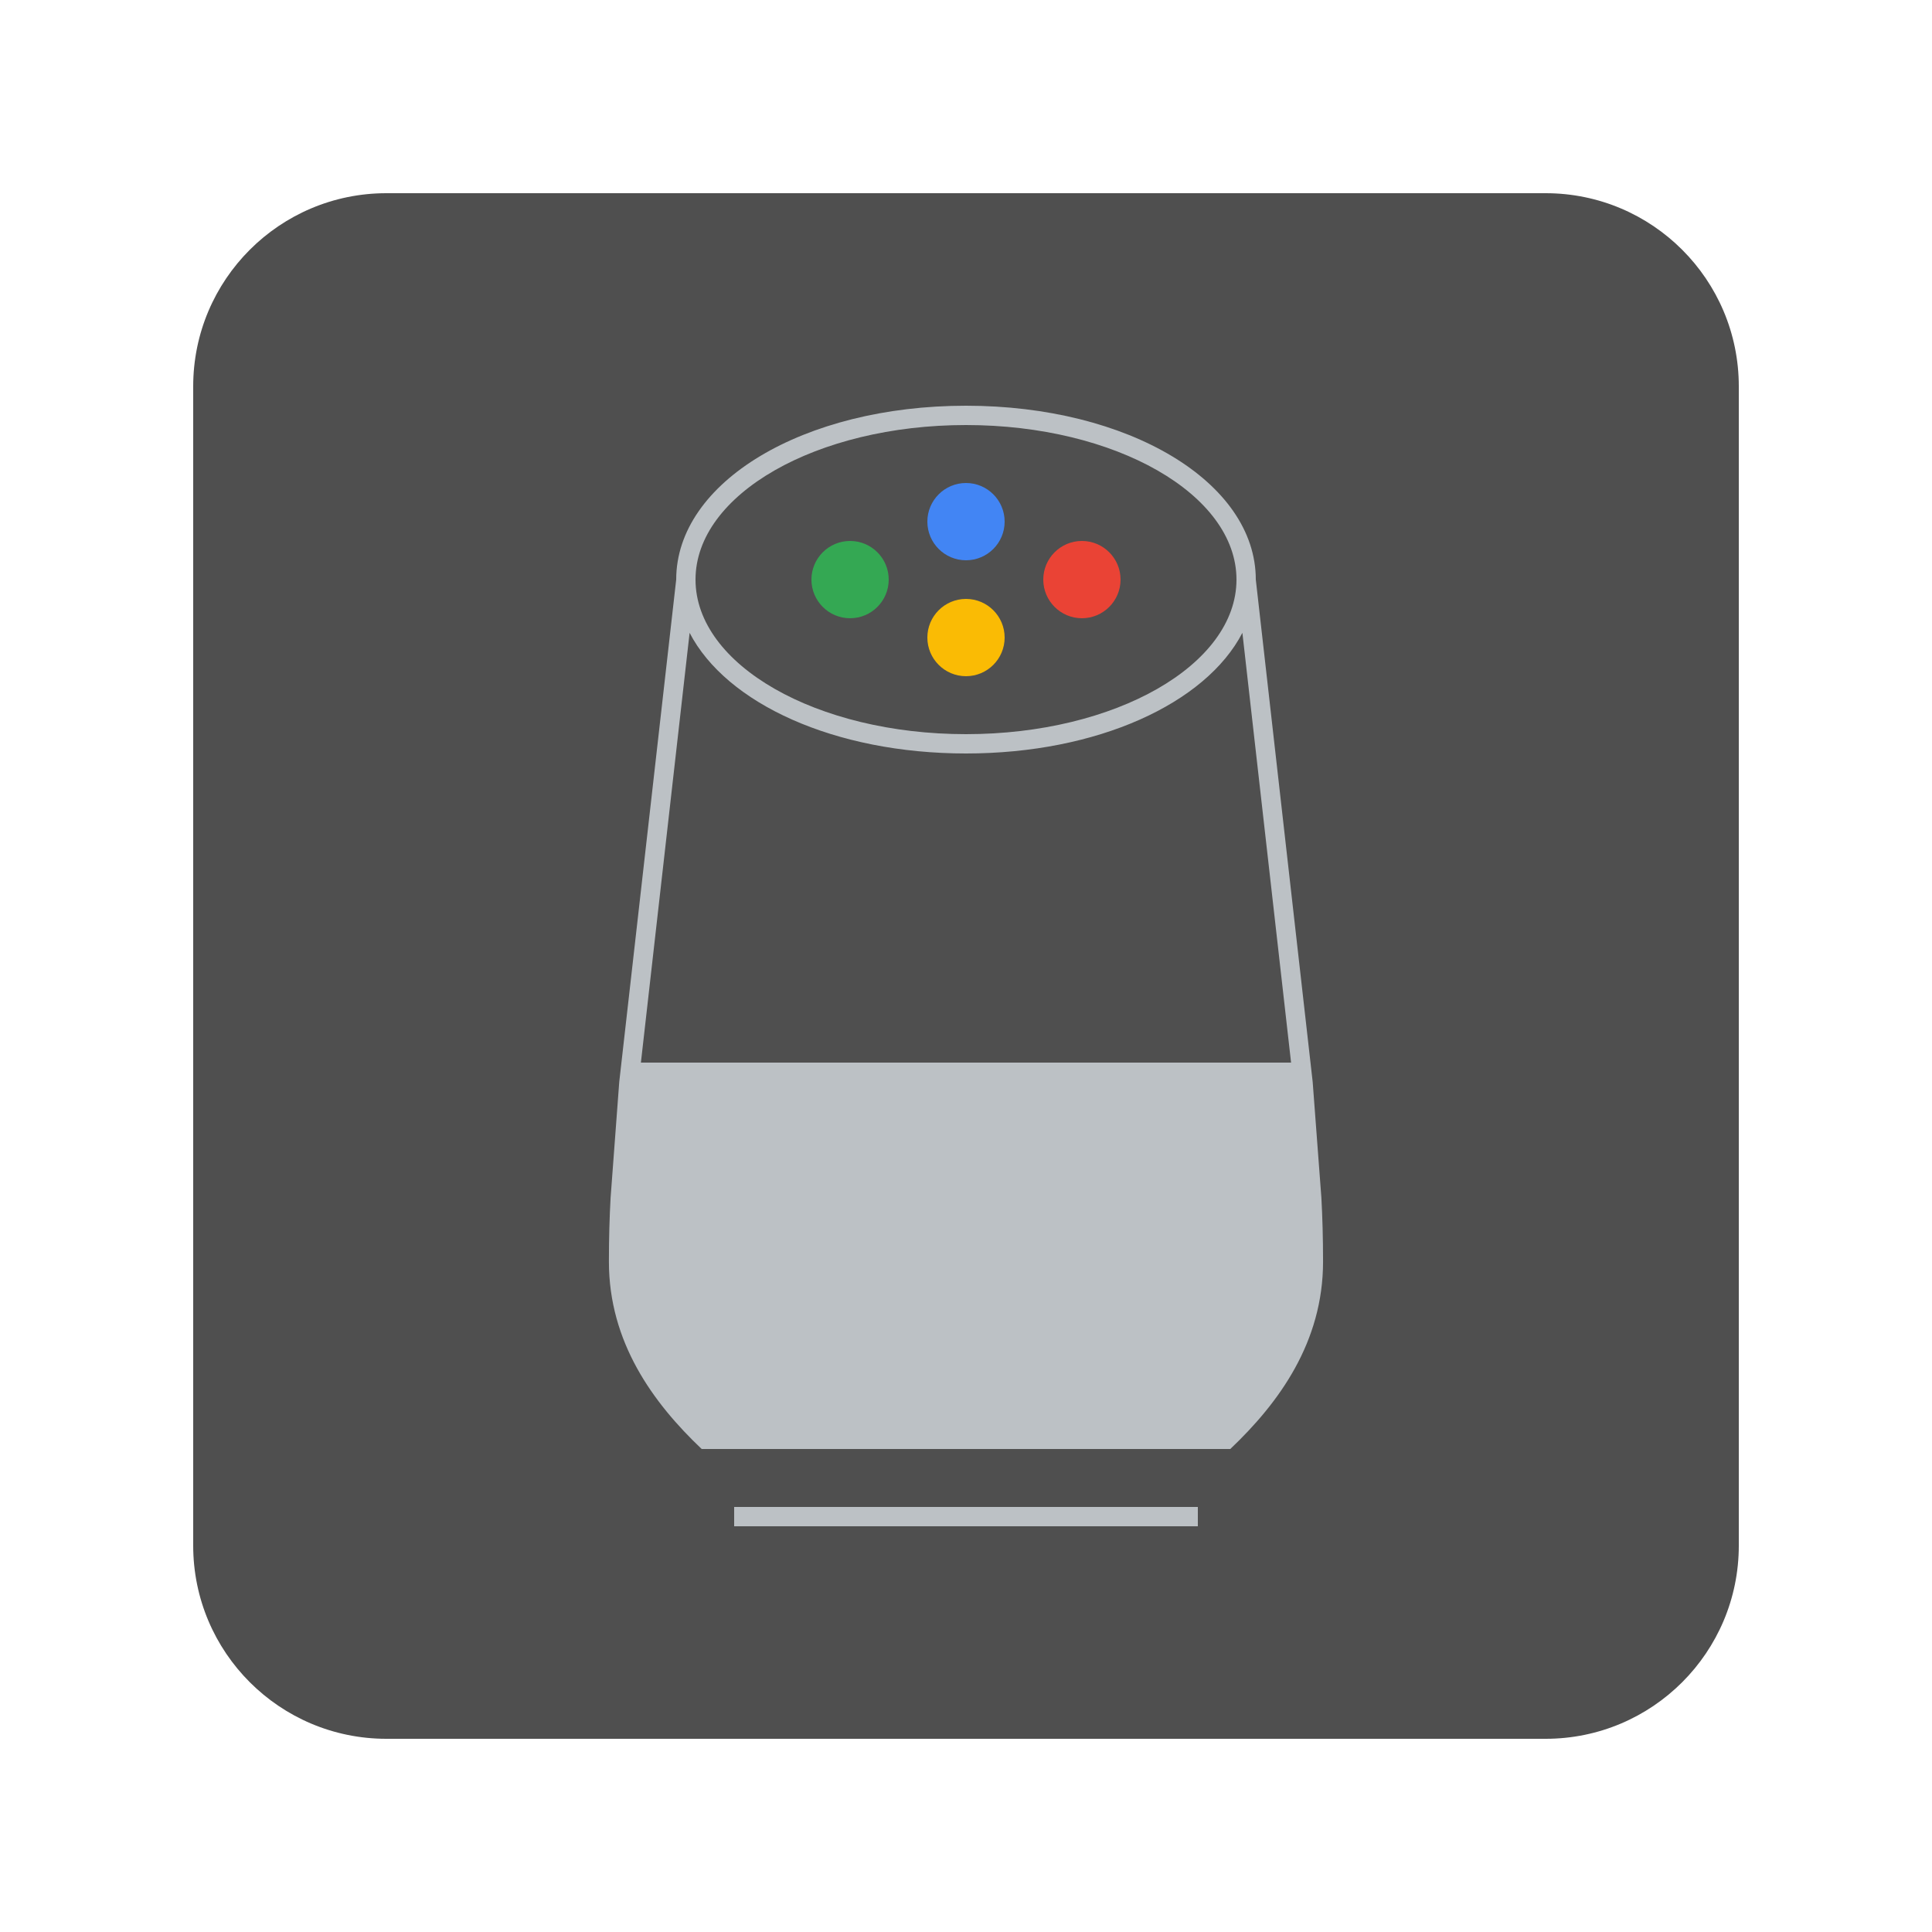 <svg width="100" height="100" viewBox="0 0 100 100" fill="none" xmlns="http://www.w3.org/2000/svg">
<g clip-path="url(#clip0_45_3542)">
<g filter="url(#filter0_d_45_3542)">
<path d="M80 8H20C14.477 8 10 12.477 10 18V78C10 83.523 14.477 88 20 88H80C85.523 88 90 83.523 90 78V18C90 12.477 85.523 8 80 8Z" fill="#4F4F4F"/>
<path d="M38 77H62V76H38V77Z" fill="#BCC1C5"/>
<path d="M18 16H82V80H18V16ZM18 80H82V16H18V80ZM68.395 60L67.944 54L65 28C65 22.953 58.411 19 50 19C41.589 19 35 22.953 35 28L32.052 54L31.604 60C31.549 60.992 31.517 62.082 31.517 63.305C31.517 67.465 33.79 70.602 36.319 73H63.679C66.208 70.602 68.481 67.465 68.481 63.305C68.481 62.082 68.449 60.992 68.395 60ZM50 20C57.732 20 64 23.582 64 28C64 32.418 57.732 36 50 36C42.268 36 36 32.418 36 28C36 23.582 42.268 20 50 20ZM35.694 30.756C37.592 34.414 43.198 37 50 37C56.802 37 62.408 34.414 64.306 30.756L66.826 53H33.173L35.694 30.756Z" fill="#BCC1C5"/>
<path d="M18 18H82V82H18V18ZM18 82H82V18H18V82ZM48 25C48 26.104 48.896 27 50 27C51.104 27 52 26.104 52 25C52 23.896 51.104 23 50 23C48.896 23 48 23.896 48 25Z" fill="#4285F4"/>
<path d="M18 14H82V78H18V14ZM18 78H82V14H18V78ZM52 31C52 29.896 51.104 29 50 29C48.896 29 48 29.896 48 31C48 32.104 48.896 33 50 33C51.104 33 52 32.104 52 31Z" fill="#FABB04"/>
<path d="M19 16H83V80H19V16ZM19 80H83V16H19V80ZM56 30C57.104 30 58 29.104 58 28C58 26.896 57.104 26 56 26C54.896 26 54 26.896 54 28C54 29.104 54.896 30 56 30Z" fill="#EA4335"/>
<path d="M17 16H81V80H17V16ZM17 80H81V16H17V80ZM44 30C45.104 30 46 29.104 46 28C46 26.896 45.104 26 44 26C42.896 26 42 26.896 42 28C42 29.104 42.896 30 44 30Z" fill="#34A853"/>
</g>
</g>
<defs>
<filter id="filter0_d_45_3542" x="0" y="0" width="100" height="100" filterUnits="userSpaceOnUse" color-interpolation-filters="sRGB">
<feFlood flood-opacity="0" result="BackgroundImageFix"/>
<feColorMatrix in="SourceAlpha" type="matrix" values="0 0 0 0 0 0 0 0 0 0 0 0 0 0 0 0 0 0 127 0" result="hardAlpha"/>
<feOffset dy="2"/>
<feGaussianBlur stdDeviation="5"/>
<feColorMatrix type="matrix" values="0 0 0 0 0 0 0 0 0 0 0 0 0 0 0 0 0 0 0.5 0"/>
<feBlend mode="normal" in2="BackgroundImageFix" result="effect1_dropShadow_45_3542"/>
<feBlend mode="normal" in="SourceGraphic" in2="effect1_dropShadow_45_3542" result="shape"/>
</filter>
<clipPath id="clip0_45_3542">
<rect width="100" height="100" fill="white"/>
</clipPath>
</defs>
</svg>
